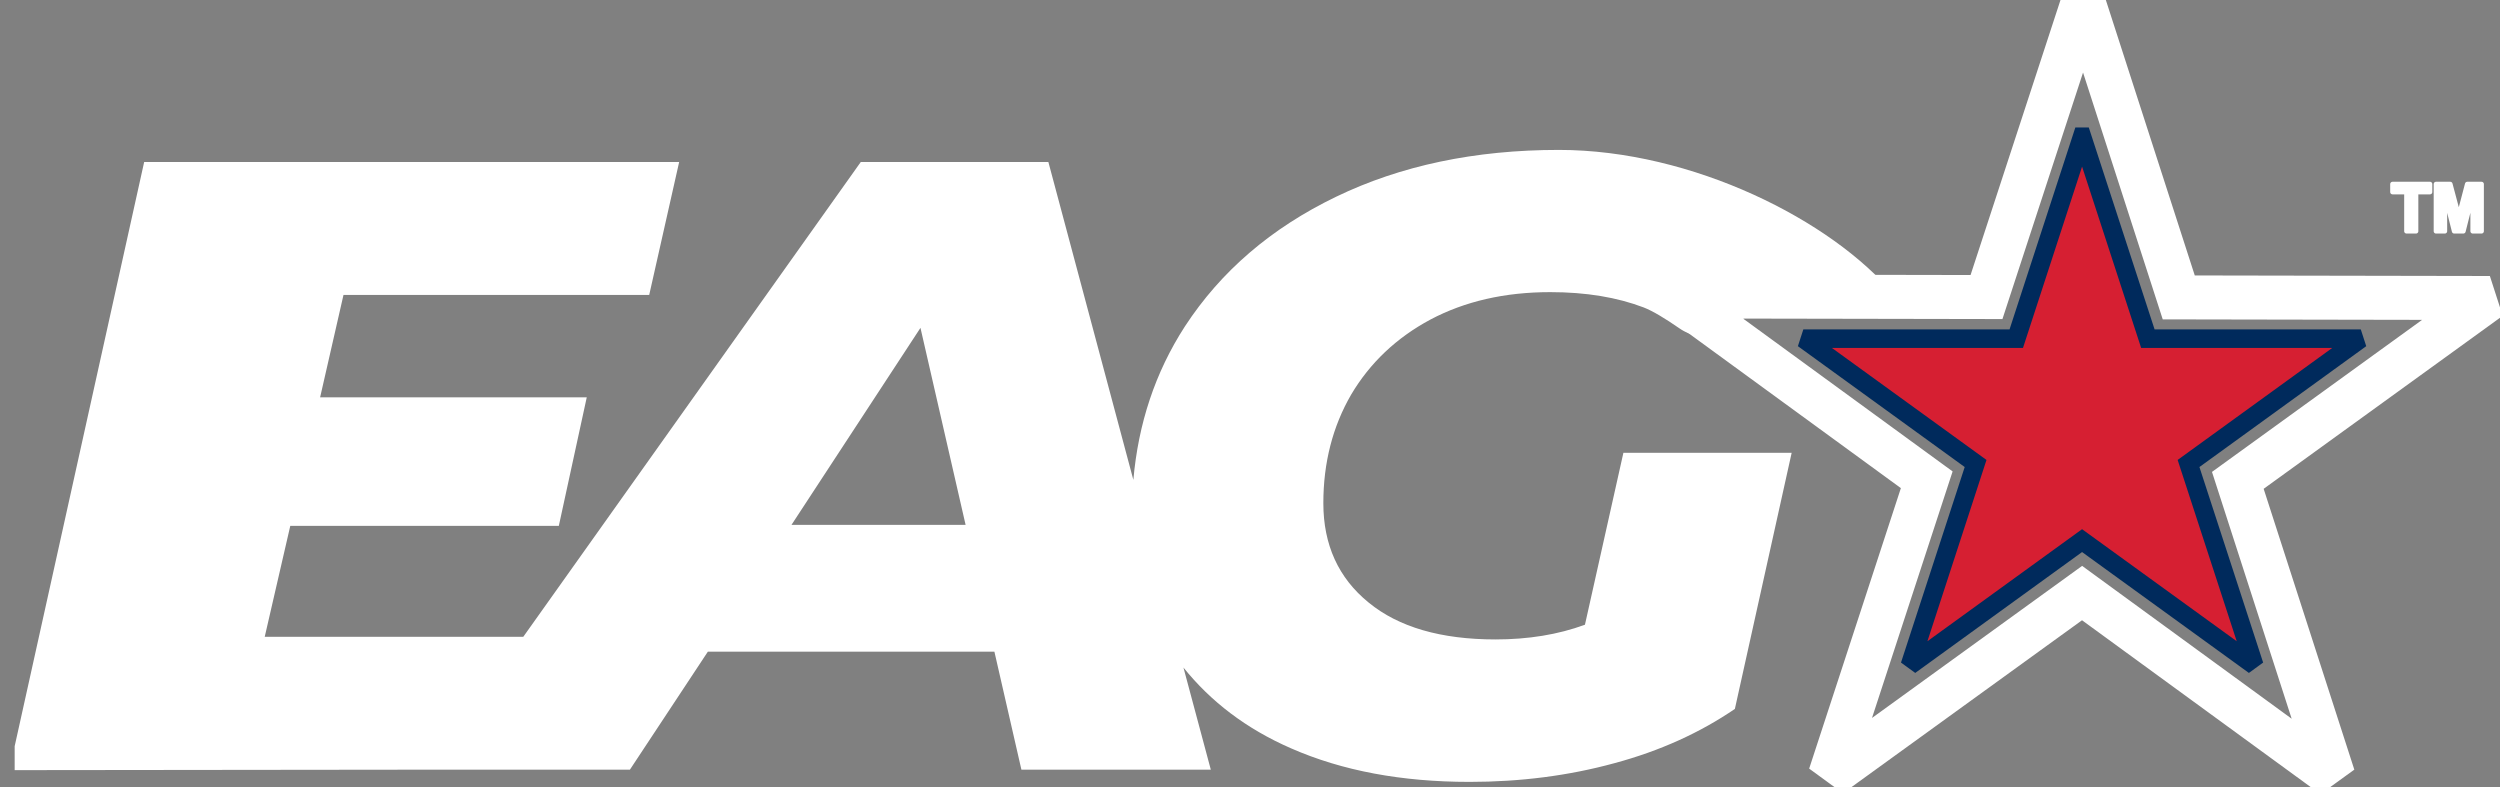 <?xml version="1.0" encoding="UTF-8" standalone="no"?><!DOCTYPE svg PUBLIC "-//W3C//DTD SVG 1.1//EN" "http://www.w3.org/Graphics/SVG/1.1/DTD/svg11.dtd"><svg width="100%" height="100%" viewBox="0 0 540 170" version="1.1" xmlns="http://www.w3.org/2000/svg" xmlns:xlink="http://www.w3.org/1999/xlink" xml:space="preserve" xmlns:serif="http://www.serif.com/" style="fill-rule:evenodd;clip-rule:evenodd;stroke-miterlimit:1.5;"><rect x="0" y="0" width="540" height="170" fill="#808080" stroke="none"/><rect id="Artboard1" x="0" y="0" width="540" height="170" style="fill:none;"/><clipPath id="_clip1"><rect id="Artboard11" serif:id="Artboard1" x="0" y="0" width="540" height="170"/></clipPath><g clip-path="url(#_clip1)"><path d="M170.957,113.375l27.863,-42.555l9.75,42.555l-37.613,-0Zm-167.791,51.777l0,1.198l89.505,-0.102l43.388,0l16.838,-25.487l61.893,-0l5.833,25.487l40.91,0l-5.91,-22.061c5.858,7.308 13.513,13.213 23.262,17.461c11.024,4.835 23.852,7.24 38.536,7.24c10.925,0 21.369,-1.325 31.271,-4.036c9.886,-2.656 18.562,-6.62 26.039,-11.726l12.268,-55.323l-36.346,0l-8.305,37.135c-5.817,2.142 -12.28,3.179 -19.316,3.179c-11.764,0 -20.947,-2.654 -27.418,-7.977c-6.507,-5.285 -9.773,-12.46 -9.773,-21.456c-0,-8.723 2.008,-16.547 6.004,-23.447c4.065,-6.853 9.766,-12.274 17.144,-16.225c7.436,-3.933 16.037,-5.913 25.854,-5.913c7.776,-0 14.479,1.133 20.181,3.303c1.994,0.769 4.71,2.43 7.748,4.53c5.531,3.825 10.879,-0.102 16.095,-3.758l30.259,-3.456c-13.426,-16.118 -43.599,-31.339 -72.41,-31.339c-18.14,0 -34.183,3.382 -48.155,10.133c-13.999,6.757 -24.856,16.082 -32.636,28.009c-6.429,9.95 -10.056,21.003 -11.122,33.132l-18.357,-68.662l-40.52,-0l-72.9,102.557l-55.848,-0l5.521,-23.965l58.005,0l6.033,-27.756l-57.595,0l5.051,-22.13l66.036,-0l6.468,-28.706l-115.558,-0l-27.973,126.191" style="fill:#fff;fill-rule:nonzero;"/><path d="M449.967,0.299l20.643,63.942l67.192,0.126l-54.433,39.392l20.643,63.942l-54.285,-39.596l-54.433,39.392l20.883,-63.864l-54.284,-39.596l67.191,0.126l20.883,-63.864Z" style="fill:none;stroke:#fff;stroke-width:9.5px;"/><g><path d="M519.804,49.947l0,-8.464l-3.022,0l-0,-1.723l8.095,-0l0,1.723l-3.016,0l0,8.464l-2.057,0Z" style="fill:#fff;fill-rule:nonzero;stroke:#fff;stroke-width:1px;stroke-linejoin:round;stroke-miterlimit:2;"/><path d="M526.177,49.947l-0,-10.187l3.078,-0l1.849,6.949l1.827,-6.949l3.086,-0l-0,10.187l-1.911,0l-0,-8.019l-2.022,8.019l-1.981,0l-2.015,-8.019l-0,8.019l-1.911,0Z" style="fill:#fff;fill-rule:nonzero;stroke:#fff;stroke-width:1px;stroke-linejoin:round;stroke-miterlimit:2;"/></g><path d="M449.727,29.534l14.213,43.621l45.993,-0l-37.209,26.959l14.212,43.62l-37.209,-26.959l-37.21,26.959l14.213,-43.62l-37.21,-26.959l45.994,-0l14.213,-43.621Z" style="fill:#d61f32;stroke:#002a5c;stroke-width:4px;"/></g></svg>